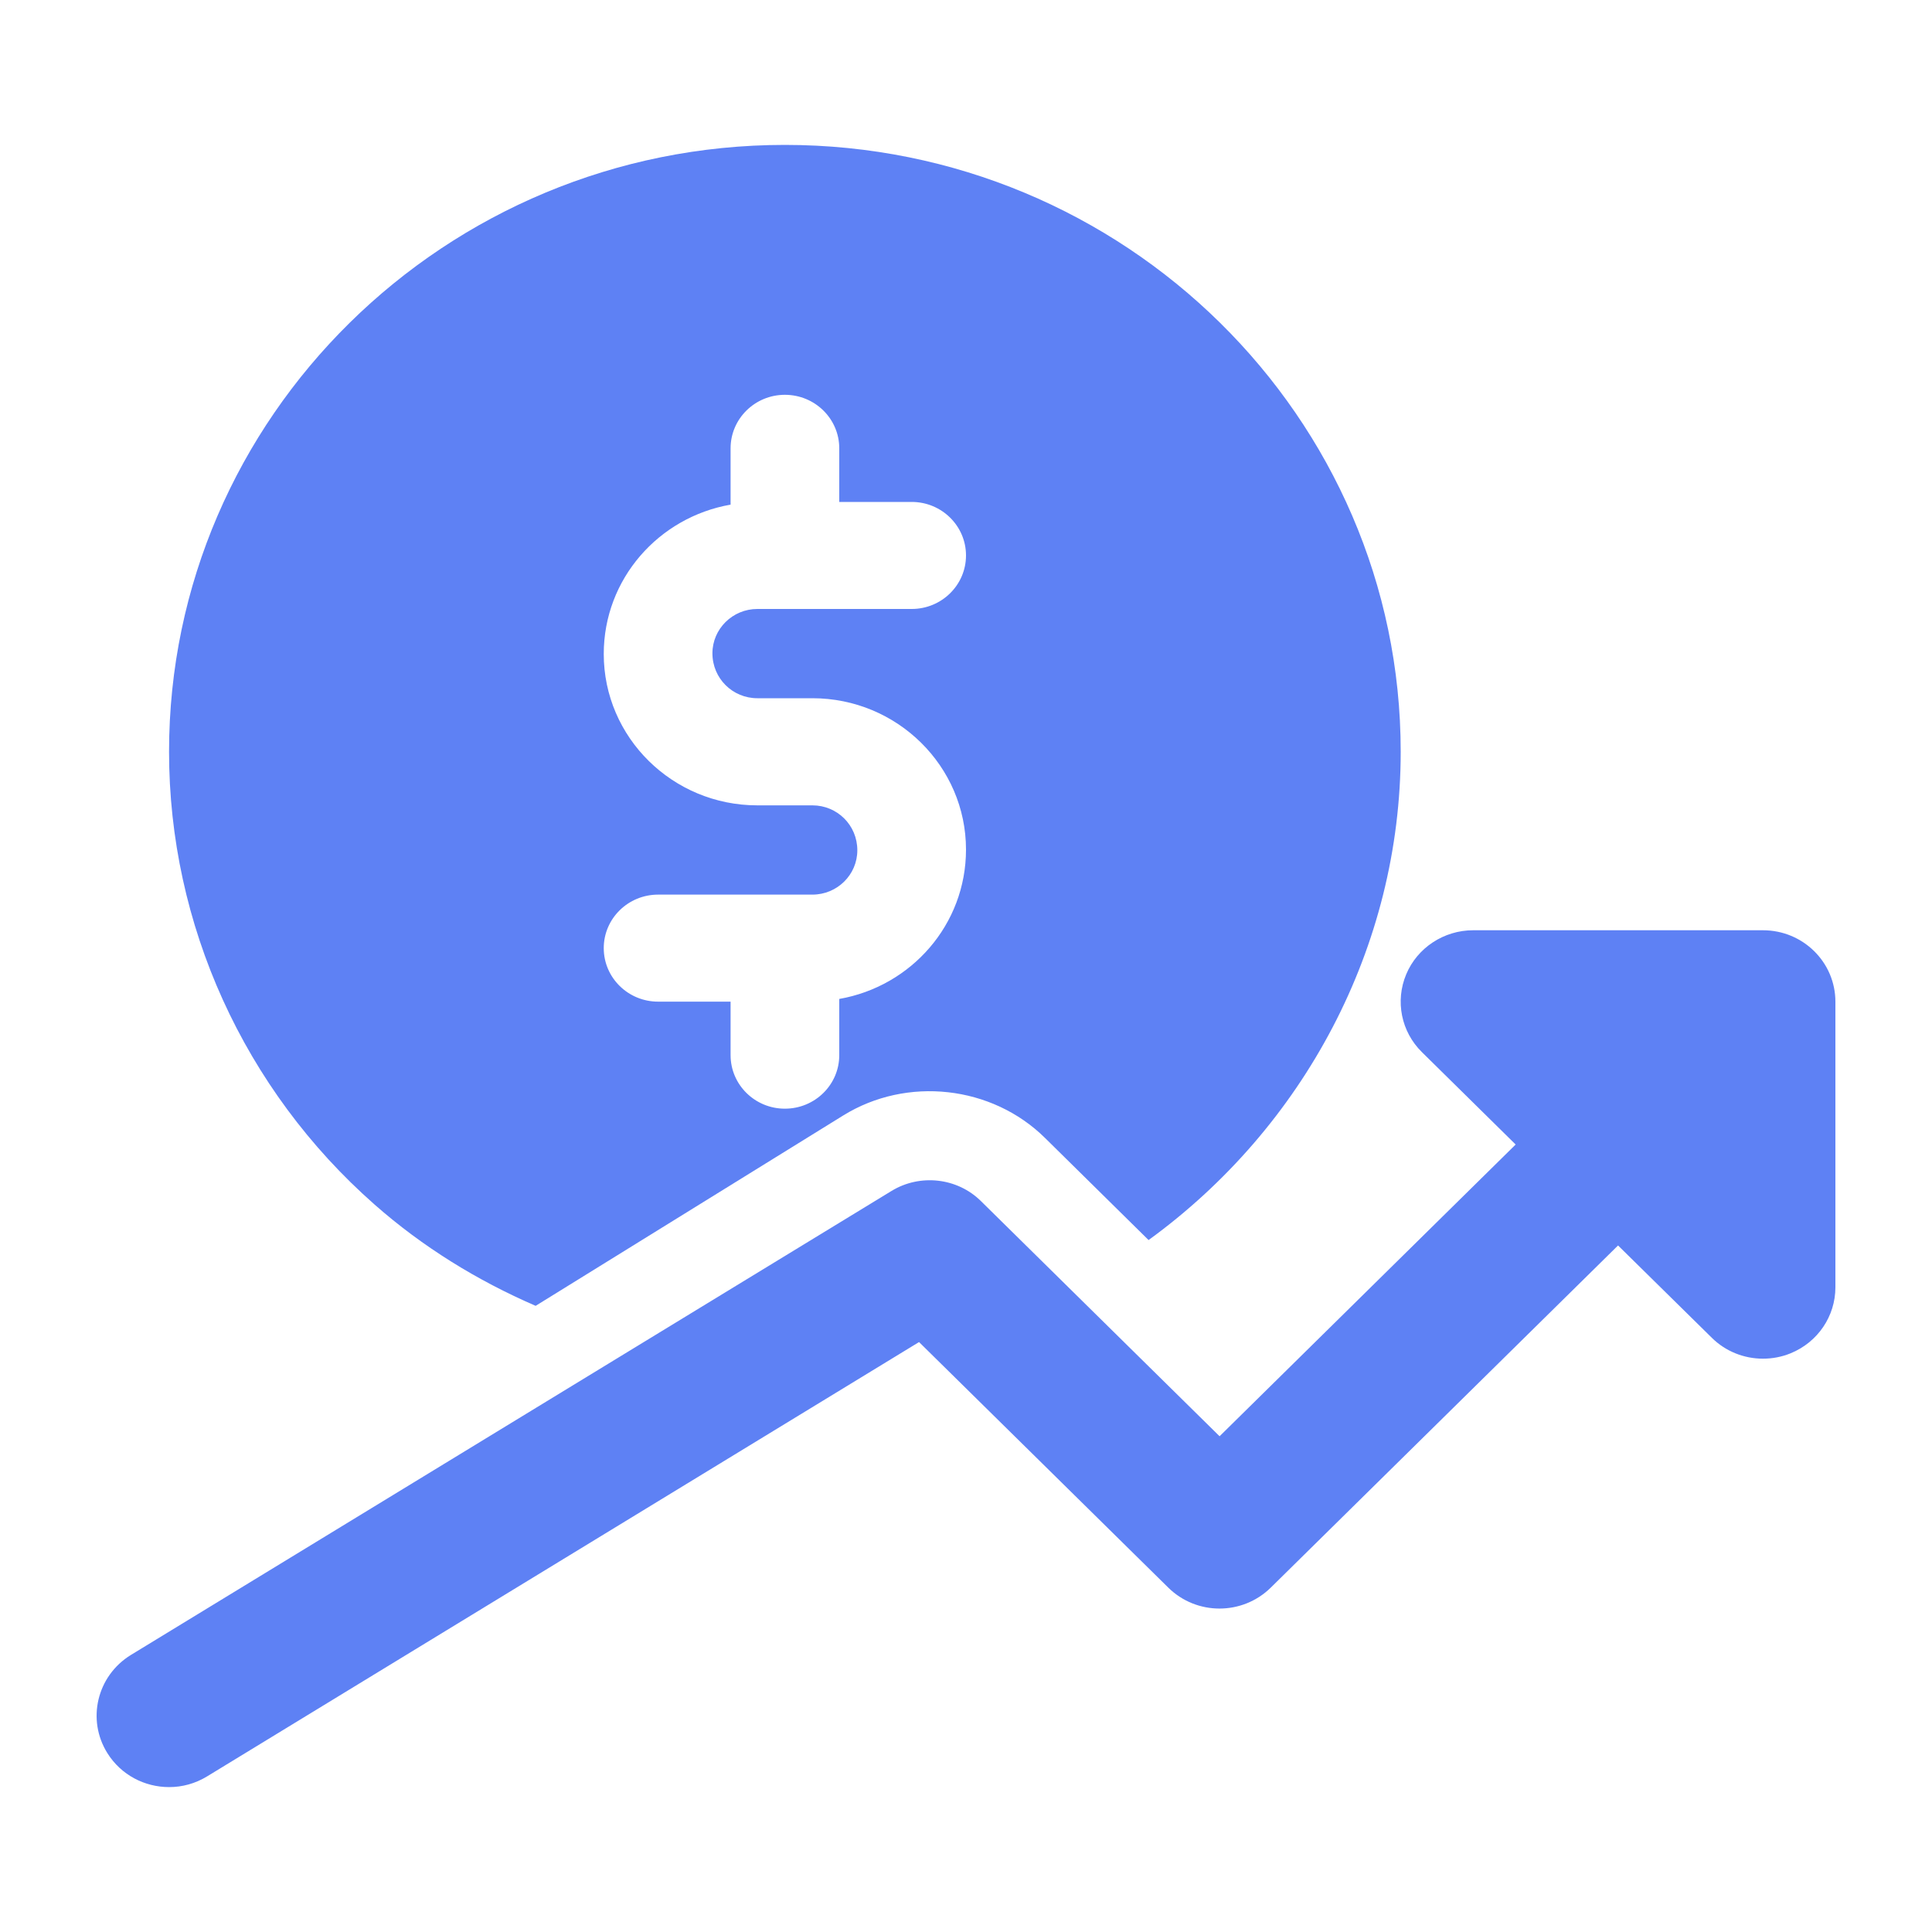 <svg width="20" height="20" viewBox="0 0 20 20" fill="none" xmlns="http://www.w3.org/2000/svg">
    <path d="M3.877 12.469C4.375 12.908 4.94 13.256 5.545 13.518L8.728 11.548C9.387 11.139 10.269 11.236 10.82 11.782L11.89 12.837C13.495 11.671 14.5 9.806 14.5 7.782C14.5 4.318 11.64 1.5 8.125 1.5C4.61 1.5 1.75 4.318 1.75 7.782C1.75 9.57 2.525 11.278 3.877 12.469ZM8.41 8.337H7.84C6.963 8.337 6.25 7.634 6.25 6.77C6.25 5.993 6.819 5.354 7.563 5.224V4.641C7.563 4.335 7.815 4.087 8.125 4.087C8.436 4.087 8.688 4.335 8.688 4.641V5.196H9.438C9.748 5.196 10 5.444 10 5.75C10 6.056 9.748 6.304 9.438 6.304H7.84C7.584 6.304 7.375 6.51 7.375 6.763C7.375 7.023 7.584 7.228 7.84 7.228H8.41C9.287 7.228 10 7.931 10 8.795C10 9.572 9.432 10.211 8.688 10.341V10.923C8.688 11.229 8.436 11.477 8.125 11.477C7.815 11.477 7.563 11.229 7.563 10.923V10.369H6.813C6.502 10.369 6.25 10.121 6.25 9.815C6.25 9.509 6.502 9.261 6.813 9.261H8.41C8.667 9.261 8.875 9.055 8.875 8.802C8.875 8.542 8.667 8.337 8.41 8.337Z" fill="#5E81F4"/>
    <path d="M18.25 9.63H15.25C14.947 9.63 14.672 9.811 14.557 10.086C14.441 10.363 14.505 10.681 14.72 10.892L15.69 11.848L12.625 14.868L10.155 12.434C9.91 12.191 9.524 12.149 9.23 12.328L1.355 17.132C1.003 17.348 0.895 17.803 1.112 18.149C1.254 18.376 1.499 18.5 1.751 18.5C1.886 18.5 2.021 18.464 2.144 18.389L9.514 13.893L12.094 16.435C12.387 16.724 12.861 16.724 13.155 16.435L16.75 12.893L17.72 13.848C17.863 13.99 18.055 14.065 18.25 14.065C18.347 14.065 18.444 14.047 18.537 14.009C18.818 13.894 19 13.625 19 13.326V10.37C19 9.961 18.665 9.63 18.25 9.63Z" fill="#5E81F4"/>
</svg>
